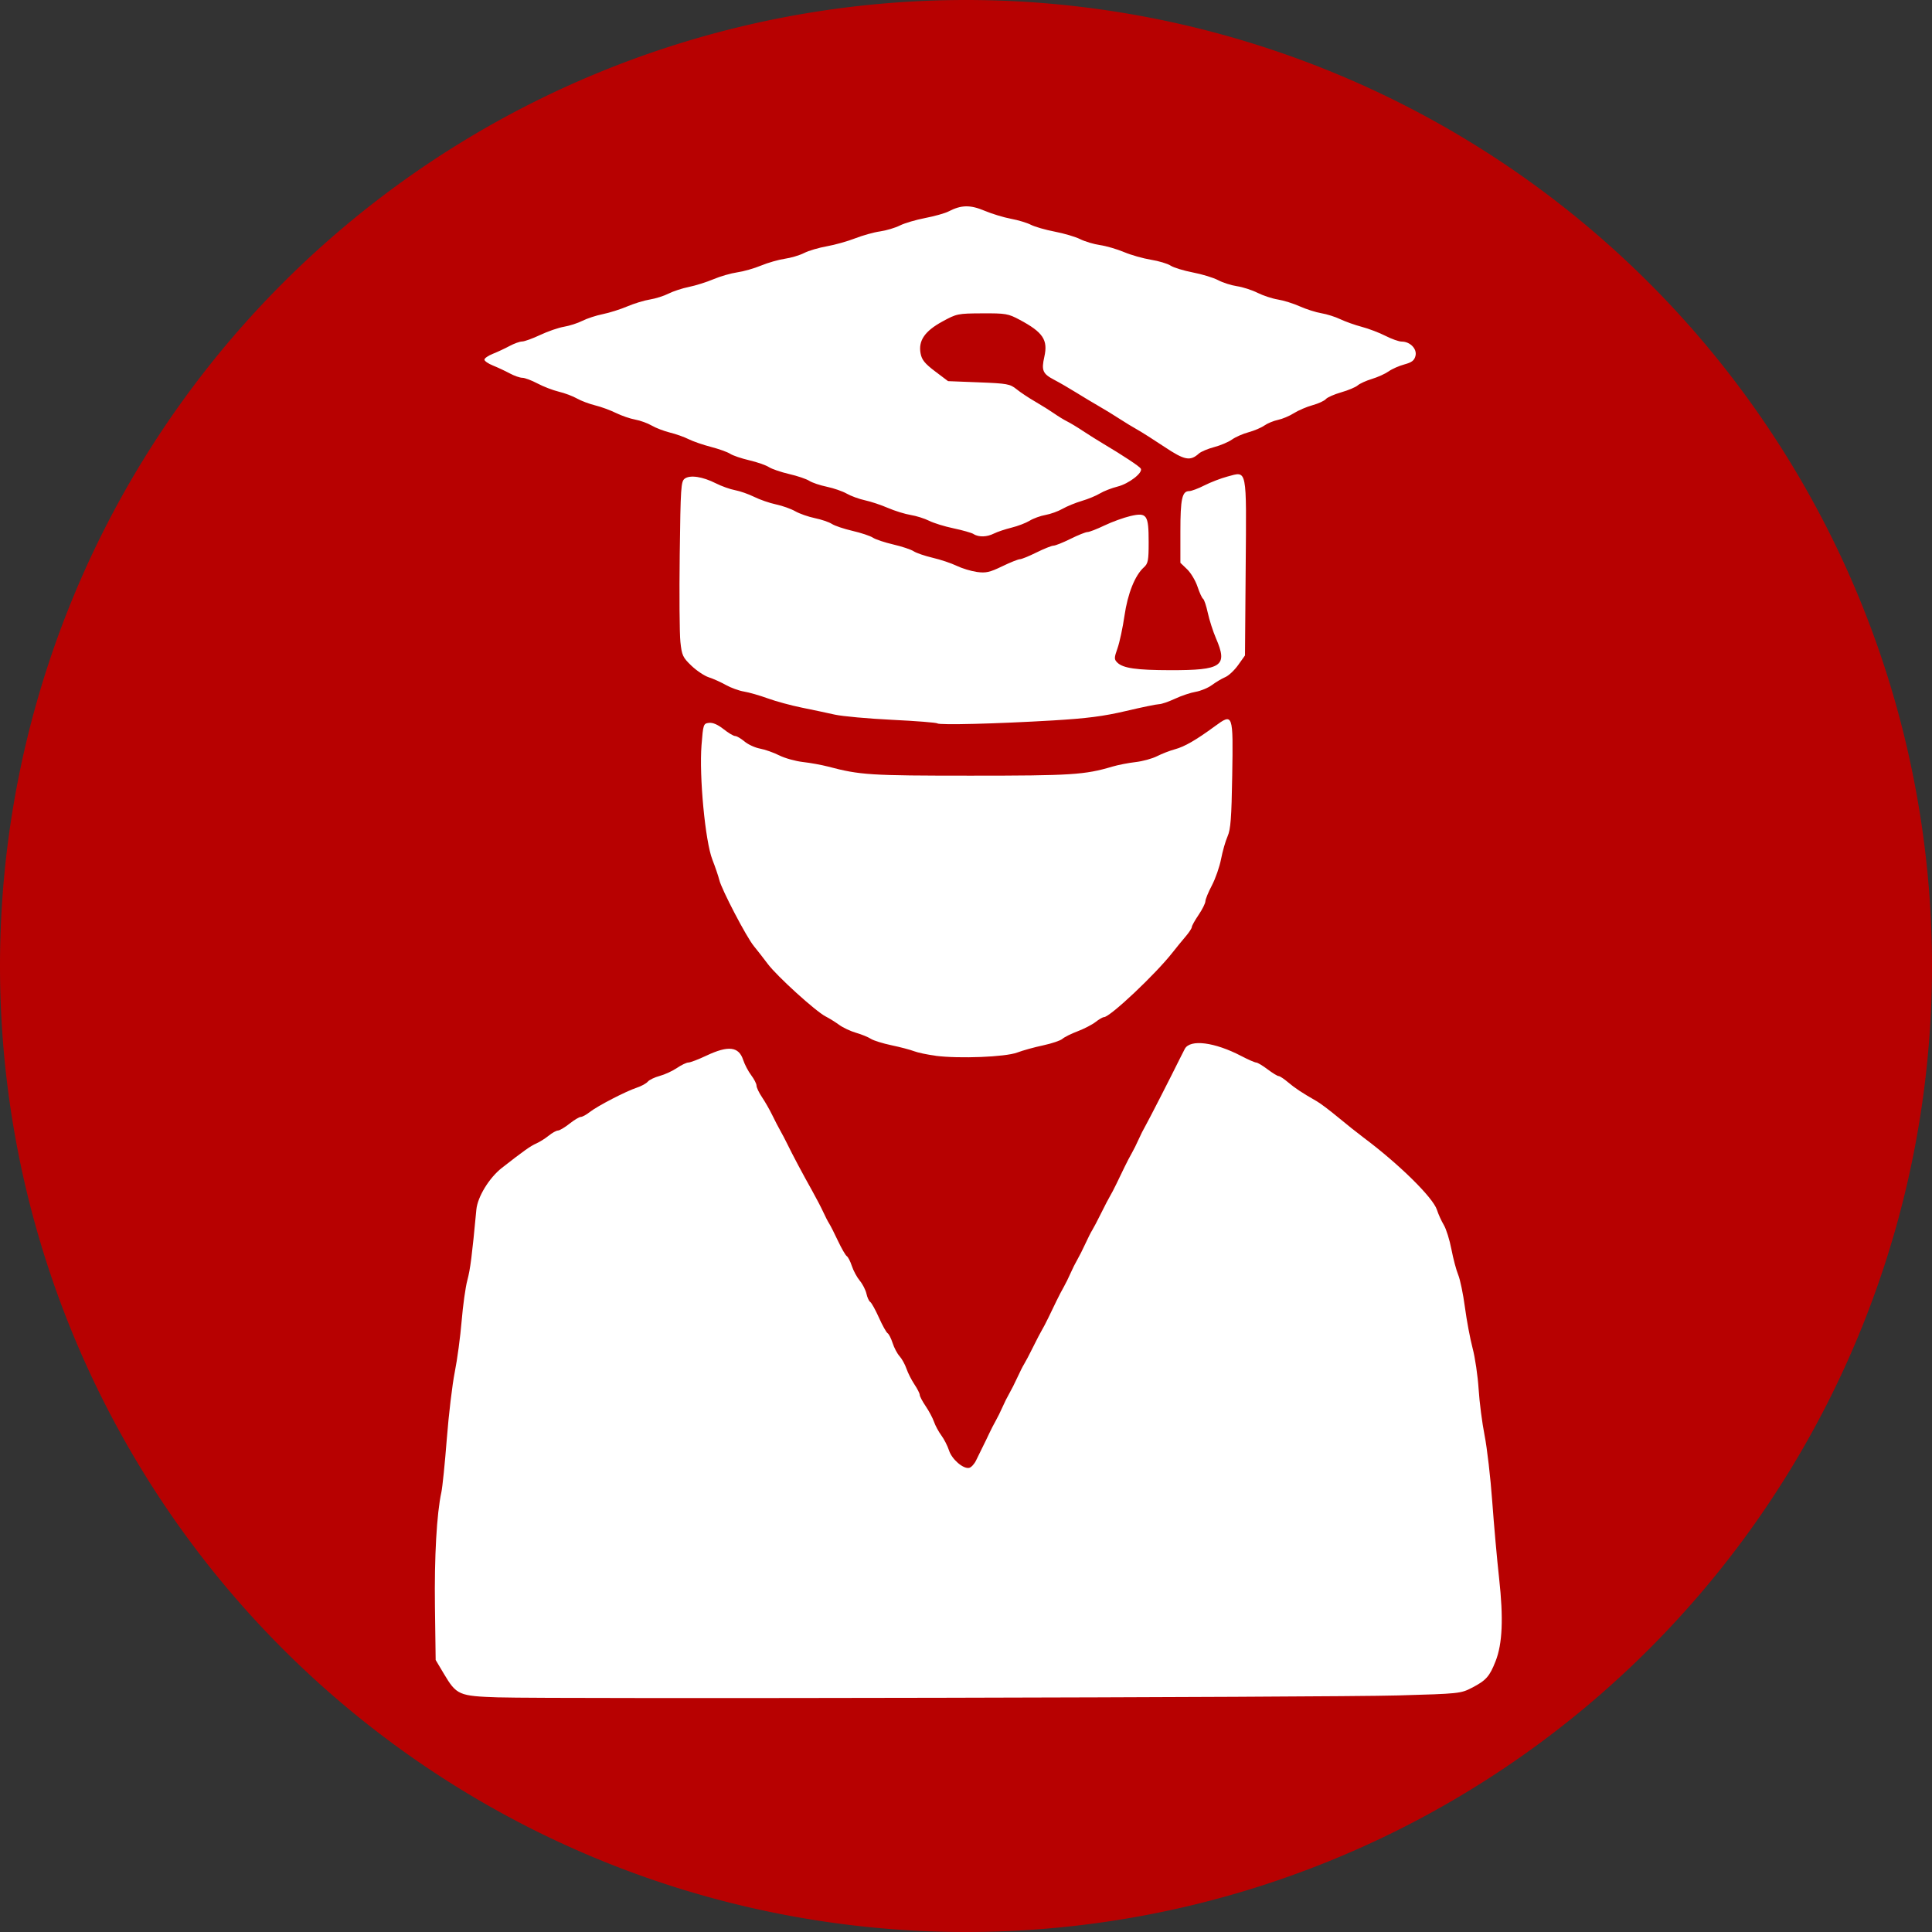 <?xml version="1.0" encoding="UTF-8" standalone="no"?>
<!-- Created with Inkscape (http://www.inkscape.org/) -->

<svg
   xmlns:dc="http://purl.org/dc/elements/1.1/"
   xmlns:cc="http://creativecommons.org/ns#"
   xmlns:rdf="http://www.w3.org/1999/02/22-rdf-syntax-ns#"
   xmlns:svg="http://www.w3.org/2000/svg"
   xmlns="http://www.w3.org/2000/svg"
   version="1.1"
   width="64.182"
   height="64.182"
   id="svg2985">
  <rect width="100%" height="100%" fill="#333333" stroke="none"/>
  <defs
     id="defs2987" />
  <path
     d="m 64.182,32.091 a 32.091,32.091 0 0 1 -64.182,0 32.091,32.091 0 1 1 64.182,0 z"
     id="path3008"
     style="fill:#b70101;fill-opacity:1;stroke:none" />
  <path
     d=""
     id="path3850"
     style="fill:#000000" />
  <path
     d=""
     id="path3848"
     style="fill:#000000" />
  <path
     d=""
     id="path3846"
     style="fill:#000000" />
  <path
     d=""
     id="path3874"
     style="fill:#000000" />
  <path
     d="m 16.568,56.388 c -1.332,-0.044 -1.4,-0.074 -1.831,-0.799 l -0.264,-0.444 -0.024,-1.77 c -0.022,-1.649 0.058,-3.088 0.214,-3.804 0.036,-0.166 0.117,-0.962 0.18,-1.77 0.063,-0.808 0.182,-1.808 0.265,-2.222 0.083,-0.414 0.185,-1.177 0.228,-1.695 0.043,-0.518 0.128,-1.128 0.19,-1.356 0.097,-0.362 0.153,-0.794 0.299,-2.345 0.04,-0.423 0.427,-1.056 0.845,-1.383 0.729,-0.57 0.957,-0.731 1.143,-0.812 0.11,-0.048 0.296,-0.164 0.413,-0.259 0.117,-0.095 0.256,-0.172 0.31,-0.172 0.053,0 0.225,-0.102 0.381,-0.226 0.156,-0.124 0.326,-0.226 0.377,-0.226 0.051,0 0.187,-0.074 0.302,-0.165 0.256,-0.201 1.195,-0.687 1.564,-0.809 0.148,-0.049 0.309,-0.138 0.359,-0.197 0.05,-0.06 0.228,-0.146 0.396,-0.191 0.168,-0.045 0.427,-0.164 0.574,-0.264 0.147,-0.1 0.319,-0.182 0.382,-0.182 0.063,-3.3e-5 0.329,-0.102 0.592,-0.226 0.731,-0.346 1.079,-0.306 1.225,0.139 0.05,0.152 0.17,0.381 0.267,0.509 0.097,0.128 0.177,0.284 0.177,0.347 0,0.063 0.082,0.235 0.182,0.383 0.1,0.148 0.253,0.415 0.34,0.594 0.087,0.179 0.206,0.41 0.266,0.514 0.06,0.104 0.166,0.307 0.237,0.452 0.175,0.36 0.516,1.001 0.821,1.544 0.139,0.249 0.307,0.571 0.373,0.716 0.066,0.145 0.153,0.314 0.194,0.377 0.041,0.062 0.173,0.321 0.292,0.575 0.12,0.254 0.252,0.483 0.294,0.509 0.042,0.026 0.118,0.174 0.169,0.329 0.05,0.155 0.169,0.374 0.263,0.487 0.094,0.113 0.193,0.307 0.221,0.432 0.027,0.125 0.084,0.248 0.126,0.274 0.042,0.026 0.172,0.26 0.288,0.519 0.116,0.26 0.246,0.493 0.289,0.519 0.042,0.026 0.117,0.174 0.167,0.329 0.05,0.155 0.153,0.351 0.23,0.435 0.077,0.085 0.18,0.271 0.229,0.414 0.049,0.143 0.168,0.378 0.265,0.523 0.097,0.144 0.176,0.301 0.176,0.347 0,0.047 0.089,0.217 0.199,0.378 0.109,0.161 0.234,0.395 0.276,0.519 0.043,0.124 0.152,0.328 0.244,0.452 0.092,0.124 0.205,0.347 0.253,0.495 0.094,0.294 0.468,0.621 0.668,0.582 0.069,-0.013 0.174,-0.126 0.233,-0.25 0.059,-0.124 0.158,-0.327 0.221,-0.451 0.063,-0.124 0.161,-0.328 0.219,-0.452 0.058,-0.124 0.154,-0.311 0.213,-0.414 0.06,-0.104 0.16,-0.307 0.223,-0.452 0.063,-0.145 0.165,-0.348 0.226,-0.452 0.061,-0.104 0.181,-0.341 0.266,-0.527 0.085,-0.186 0.188,-0.39 0.228,-0.452 0.04,-0.062 0.174,-0.316 0.297,-0.565 0.123,-0.249 0.255,-0.503 0.294,-0.565 0.039,-0.062 0.136,-0.249 0.216,-0.414 0.08,-0.166 0.203,-0.42 0.273,-0.565 0.07,-0.145 0.176,-0.348 0.236,-0.452 0.06,-0.104 0.16,-0.307 0.223,-0.452 0.063,-0.145 0.165,-0.348 0.226,-0.452 0.061,-0.104 0.181,-0.341 0.266,-0.527 0.085,-0.186 0.188,-0.39 0.228,-0.452 0.04,-0.062 0.174,-0.316 0.297,-0.565 0.123,-0.249 0.255,-0.503 0.294,-0.565 0.039,-0.062 0.136,-0.249 0.216,-0.414 0.08,-0.166 0.203,-0.42 0.273,-0.565 0.07,-0.145 0.176,-0.348 0.236,-0.452 0.06,-0.104 0.161,-0.307 0.225,-0.452 0.064,-0.145 0.166,-0.348 0.227,-0.452 0.094,-0.161 0.844,-1.626 1.151,-2.249 0.054,-0.109 0.125,-0.25 0.158,-0.311 0.177,-0.33 0.99,-0.227 1.882,0.239 0.223,0.117 0.444,0.213 0.49,0.214 0.046,0.001 0.217,0.103 0.379,0.226 0.163,0.123 0.328,0.224 0.367,0.224 0.039,0 0.18,0.093 0.314,0.207 0.23,0.195 0.461,0.348 0.954,0.63 0.117,0.067 0.432,0.304 0.7,0.527 0.268,0.223 0.647,0.525 0.841,0.67 1.185,0.885 2.319,2 2.45,2.41 0.046,0.145 0.149,0.371 0.228,0.503 0.079,0.131 0.193,0.495 0.253,0.809 0.06,0.313 0.162,0.696 0.226,0.849 0.064,0.154 0.164,0.637 0.222,1.074 0.058,0.437 0.173,1.049 0.255,1.36 0.083,0.311 0.172,0.921 0.2,1.356 0.027,0.435 0.117,1.13 0.199,1.544 0.082,0.414 0.196,1.397 0.253,2.184 0.057,0.787 0.16,1.94 0.229,2.561 0.147,1.333 0.111,2.172 -0.117,2.753 -0.201,0.511 -0.316,0.64 -0.79,0.885 -0.368,0.19 -0.422,0.196 -2.448,0.253 -2.364,0.066 -28.141,0.121 -29.879,0.064 z M 31.081,35.072 c -0.269,-0.035 -0.59,-0.102 -0.714,-0.15 -0.123,-0.048 -0.462,-0.137 -0.752,-0.198 -0.29,-0.061 -0.598,-0.157 -0.685,-0.214 -0.087,-0.057 -0.308,-0.147 -0.491,-0.2 -0.183,-0.053 -0.435,-0.171 -0.559,-0.262 -0.124,-0.091 -0.328,-0.217 -0.452,-0.281 C 27.097,33.598 25.813,32.432 25.507,32.024 25.362,31.83 25.153,31.563 25.043,31.429 24.801,31.137 23.972,29.551 23.896,29.234 c -0.03,-0.124 -0.134,-0.429 -0.231,-0.678 -0.237,-0.604 -0.442,-2.769 -0.36,-3.804 0.055,-0.694 0.062,-0.716 0.249,-0.738 0.125,-0.015 0.293,0.058 0.481,0.207 0.159,0.126 0.332,0.23 0.386,0.23 0.053,0 0.194,0.082 0.313,0.182 0.119,0.1 0.35,0.206 0.514,0.236 0.164,0.03 0.451,0.131 0.638,0.225 0.187,0.094 0.543,0.193 0.791,0.221 0.248,0.028 0.62,0.096 0.827,0.15 1.071,0.283 1.393,0.303 4.745,0.303 3.349,0 3.787,-0.028 4.708,-0.302 0.186,-0.055 0.531,-0.122 0.765,-0.149 0.234,-0.026 0.556,-0.115 0.716,-0.196 0.159,-0.081 0.425,-0.184 0.591,-0.229 0.321,-0.086 0.7,-0.304 1.327,-0.764 0.609,-0.446 0.613,-0.433 0.579,1.636 -0.023,1.41 -0.052,1.789 -0.154,2.019 -0.069,0.155 -0.166,0.494 -0.216,0.753 -0.05,0.259 -0.187,0.653 -0.305,0.877 -0.118,0.223 -0.215,0.461 -0.216,0.527 -7.54e-4,0.067 -0.102,0.27 -0.226,0.453 -0.124,0.182 -0.225,0.364 -0.225,0.404 0,0.04 -0.093,0.182 -0.207,0.315 -0.114,0.133 -0.309,0.372 -0.433,0.53 -0.567,0.724 -2.078,2.148 -2.28,2.148 -0.04,0 -0.164,0.072 -0.276,0.16 -0.112,0.088 -0.379,0.226 -0.594,0.308 -0.215,0.081 -0.444,0.195 -0.508,0.253 -0.064,0.057 -0.352,0.154 -0.64,0.216 -0.288,0.061 -0.676,0.168 -0.863,0.239 -0.393,0.148 -1.924,0.209 -2.712,0.108 z m 0.059,-11.04 c -0.027,-0.027 -0.702,-0.08 -1.501,-0.119 -0.799,-0.039 -1.657,-0.117 -1.907,-0.173 -0.25,-0.056 -0.743,-0.161 -1.095,-0.232 -0.352,-0.071 -0.861,-0.209 -1.13,-0.307 -0.269,-0.098 -0.625,-0.2 -0.791,-0.227 -0.166,-0.027 -0.437,-0.126 -0.603,-0.219 -0.166,-0.093 -0.42,-0.208 -0.565,-0.254 -0.145,-0.046 -0.405,-0.22 -0.578,-0.385 -0.287,-0.275 -0.319,-0.343 -0.367,-0.792 -0.029,-0.27 -0.039,-1.579 -0.022,-2.908 0.028,-2.221 0.041,-2.424 0.166,-2.515 0.178,-0.13 0.592,-0.068 1.033,0.155 0.19,0.096 0.478,0.199 0.64,0.228 0.162,0.03 0.447,0.13 0.634,0.222 0.186,0.093 0.513,0.206 0.726,0.251 0.213,0.045 0.501,0.148 0.64,0.228 0.14,0.08 0.433,0.183 0.651,0.228 0.219,0.045 0.473,0.132 0.566,0.193 0.093,0.061 0.4,0.164 0.684,0.23 0.284,0.066 0.589,0.167 0.678,0.226 0.089,0.059 0.394,0.16 0.678,0.226 0.284,0.066 0.588,0.167 0.677,0.226 0.089,0.058 0.374,0.155 0.632,0.216 0.259,0.06 0.616,0.18 0.794,0.266 0.178,0.086 0.481,0.178 0.674,0.205 0.297,0.041 0.425,0.012 0.839,-0.188 0.269,-0.13 0.534,-0.236 0.589,-0.236 0.055,0 0.303,-0.101 0.551,-0.224 0.248,-0.123 0.502,-0.225 0.565,-0.226 0.063,-0.001 0.317,-0.103 0.565,-0.226 0.248,-0.123 0.501,-0.225 0.564,-0.226 0.063,-0.001 0.317,-0.1 0.565,-0.219 0.248,-0.119 0.634,-0.259 0.858,-0.312 0.551,-0.128 0.609,-0.046 0.609,0.87 0,0.606 -0.019,0.707 -0.159,0.833 -0.296,0.267 -0.537,0.87 -0.645,1.612 -0.057,0.394 -0.161,0.877 -0.23,1.074 -0.115,0.325 -0.115,0.37 -0.009,0.476 0.189,0.189 0.633,0.253 1.759,0.255 1.723,0.003 1.92,-0.135 1.519,-1.062 -0.096,-0.223 -0.217,-0.599 -0.269,-0.837 -0.051,-0.237 -0.122,-0.45 -0.158,-0.472 -0.035,-0.022 -0.119,-0.203 -0.185,-0.403 -0.066,-0.2 -0.222,-0.46 -0.345,-0.578 l -0.224,-0.215 0,-1.045 c 0,-1.076 0.057,-1.337 0.291,-1.337 0.074,0 0.302,-0.085 0.506,-0.189 0.204,-0.104 0.549,-0.237 0.767,-0.295 0.663,-0.176 0.632,-0.334 0.605,3.035 l -0.023,2.909 -0.226,0.317 c -0.124,0.175 -0.317,0.356 -0.428,0.402 -0.111,0.047 -0.309,0.164 -0.44,0.261 -0.131,0.097 -0.376,0.199 -0.543,0.227 -0.168,0.028 -0.478,0.132 -0.689,0.231 -0.212,0.099 -0.448,0.179 -0.526,0.18 -0.078,3.76e-4 -0.573,0.102 -1.102,0.227 -0.746,0.175 -1.288,0.245 -2.42,0.313 -1.871,0.111 -3.786,0.16 -3.848,0.098 z m 1.202,-6.292 c -0.073,-0.042 -0.373,-0.127 -0.667,-0.189 -0.294,-0.061 -0.658,-0.174 -0.809,-0.25 -0.151,-0.076 -0.427,-0.163 -0.613,-0.193 -0.186,-0.03 -0.525,-0.135 -0.753,-0.233 -0.228,-0.099 -0.573,-0.214 -0.766,-0.255 -0.193,-0.042 -0.465,-0.141 -0.603,-0.22 -0.138,-0.079 -0.437,-0.183 -0.664,-0.23 -0.227,-0.047 -0.489,-0.136 -0.582,-0.196 -0.093,-0.061 -0.394,-0.163 -0.668,-0.226 -0.275,-0.064 -0.578,-0.168 -0.675,-0.231 -0.097,-0.063 -0.389,-0.165 -0.651,-0.226 -0.261,-0.061 -0.547,-0.158 -0.635,-0.216 -0.088,-0.058 -0.374,-0.16 -0.636,-0.228 -0.262,-0.068 -0.597,-0.183 -0.744,-0.257 -0.147,-0.074 -0.427,-0.173 -0.622,-0.22 -0.194,-0.048 -0.466,-0.152 -0.603,-0.232 -0.137,-0.08 -0.385,-0.169 -0.55,-0.199 -0.166,-0.029 -0.454,-0.129 -0.64,-0.22 -0.186,-0.092 -0.498,-0.206 -0.692,-0.253 -0.194,-0.048 -0.466,-0.15 -0.603,-0.228 -0.137,-0.078 -0.408,-0.18 -0.603,-0.226 -0.195,-0.047 -0.513,-0.169 -0.708,-0.273 -0.195,-0.103 -0.42,-0.188 -0.502,-0.188 -0.081,0 -0.271,-0.066 -0.422,-0.148 -0.151,-0.081 -0.401,-0.198 -0.556,-0.26 -0.155,-0.062 -0.282,-0.15 -0.282,-0.195 0,-0.046 0.127,-0.134 0.282,-0.195 0.155,-0.062 0.406,-0.179 0.556,-0.26 0.151,-0.081 0.337,-0.148 0.414,-0.148 0.077,-3.2e-5 0.347,-0.098 0.6,-0.217 0.253,-0.12 0.609,-0.242 0.791,-0.273 0.182,-0.03 0.457,-0.119 0.611,-0.197 0.154,-0.078 0.459,-0.178 0.678,-0.222 0.219,-0.044 0.584,-0.159 0.812,-0.256 0.228,-0.097 0.567,-0.201 0.753,-0.23 0.186,-0.03 0.465,-0.118 0.619,-0.196 0.154,-0.078 0.459,-0.178 0.678,-0.222 0.219,-0.044 0.584,-0.159 0.812,-0.255 0.228,-0.097 0.584,-0.199 0.791,-0.229 0.207,-0.029 0.563,-0.13 0.791,-0.225 0.228,-0.094 0.583,-0.196 0.789,-0.226 0.206,-0.03 0.496,-0.116 0.644,-0.192 0.148,-0.076 0.488,-0.176 0.755,-0.223 0.267,-0.047 0.689,-0.166 0.937,-0.263 0.249,-0.097 0.621,-0.202 0.829,-0.231 0.207,-0.03 0.503,-0.118 0.658,-0.196 0.155,-0.078 0.534,-0.19 0.842,-0.249 0.308,-0.059 0.657,-0.157 0.775,-0.218 0.423,-0.219 0.719,-0.225 1.196,-0.024 0.245,0.103 0.639,0.223 0.877,0.267 0.237,0.044 0.536,0.134 0.664,0.2 0.128,0.066 0.485,0.169 0.794,0.228 0.308,0.059 0.687,0.171 0.842,0.249 0.155,0.078 0.451,0.167 0.658,0.197 0.207,0.03 0.567,0.135 0.8,0.233 0.233,0.098 0.635,0.212 0.894,0.254 0.259,0.042 0.553,0.13 0.654,0.196 0.101,0.066 0.434,0.168 0.741,0.227 0.307,0.059 0.683,0.174 0.837,0.256 0.154,0.082 0.435,0.172 0.625,0.2 0.19,0.028 0.498,0.127 0.684,0.22 0.186,0.093 0.491,0.193 0.678,0.223 0.186,0.029 0.513,0.132 0.726,0.227 0.213,0.095 0.535,0.198 0.716,0.228 0.181,0.03 0.464,0.119 0.63,0.199 0.166,0.079 0.488,0.194 0.716,0.254 0.228,0.06 0.581,0.195 0.785,0.299 0.204,0.104 0.446,0.19 0.538,0.19 0.281,0 0.516,0.244 0.458,0.474 -0.039,0.154 -0.121,0.217 -0.368,0.284 -0.175,0.047 -0.411,0.151 -0.523,0.231 -0.112,0.08 -0.362,0.193 -0.554,0.251 -0.192,0.058 -0.406,0.155 -0.474,0.215 -0.069,0.06 -0.315,0.164 -0.548,0.23 -0.233,0.067 -0.462,0.168 -0.51,0.225 -0.048,0.057 -0.247,0.149 -0.443,0.203 -0.196,0.054 -0.475,0.174 -0.62,0.266 -0.145,0.092 -0.382,0.192 -0.527,0.222 -0.145,0.03 -0.349,0.114 -0.453,0.187 -0.104,0.073 -0.341,0.174 -0.527,0.224 -0.186,0.05 -0.433,0.159 -0.549,0.242 -0.116,0.083 -0.383,0.196 -0.592,0.251 -0.209,0.055 -0.436,0.151 -0.505,0.212 -0.291,0.263 -0.476,0.227 -1.144,-0.218 -0.351,-0.234 -0.756,-0.491 -0.901,-0.572 -0.145,-0.08 -0.416,-0.246 -0.603,-0.367 -0.186,-0.122 -0.491,-0.308 -0.678,-0.415 -0.186,-0.107 -0.525,-0.31 -0.753,-0.452 -0.228,-0.142 -0.558,-0.333 -0.734,-0.425 -0.379,-0.199 -0.426,-0.309 -0.323,-0.766 0.125,-0.558 -0.045,-0.812 -0.82,-1.226 -0.381,-0.204 -0.463,-0.218 -1.243,-0.214 -0.811,0.004 -0.849,0.011 -1.324,0.271 -0.587,0.32 -0.804,0.637 -0.725,1.059 0.04,0.215 0.14,0.338 0.482,0.597 l 0.431,0.325 1.021,0.04 c 0.946,0.037 1.038,0.054 1.254,0.228 0.128,0.104 0.408,0.29 0.623,0.414 0.214,0.124 0.497,0.302 0.629,0.394 0.131,0.092 0.324,0.21 0.427,0.261 0.104,0.051 0.344,0.196 0.533,0.322 0.19,0.125 0.488,0.313 0.662,0.416 0.666,0.396 1.207,0.754 1.253,0.829 0.083,0.134 -0.392,0.503 -0.77,0.598 -0.198,0.05 -0.462,0.153 -0.586,0.228 -0.124,0.076 -0.395,0.188 -0.603,0.249 -0.207,0.061 -0.495,0.179 -0.64,0.262 -0.145,0.083 -0.399,0.175 -0.565,0.204 -0.166,0.029 -0.403,0.115 -0.527,0.191 -0.124,0.076 -0.395,0.18 -0.603,0.231 -0.207,0.051 -0.468,0.138 -0.58,0.194 -0.24,0.12 -0.498,0.128 -0.683,0.02 z"
     id="path3060"
     style="fill:#ffffff" />
</svg>
